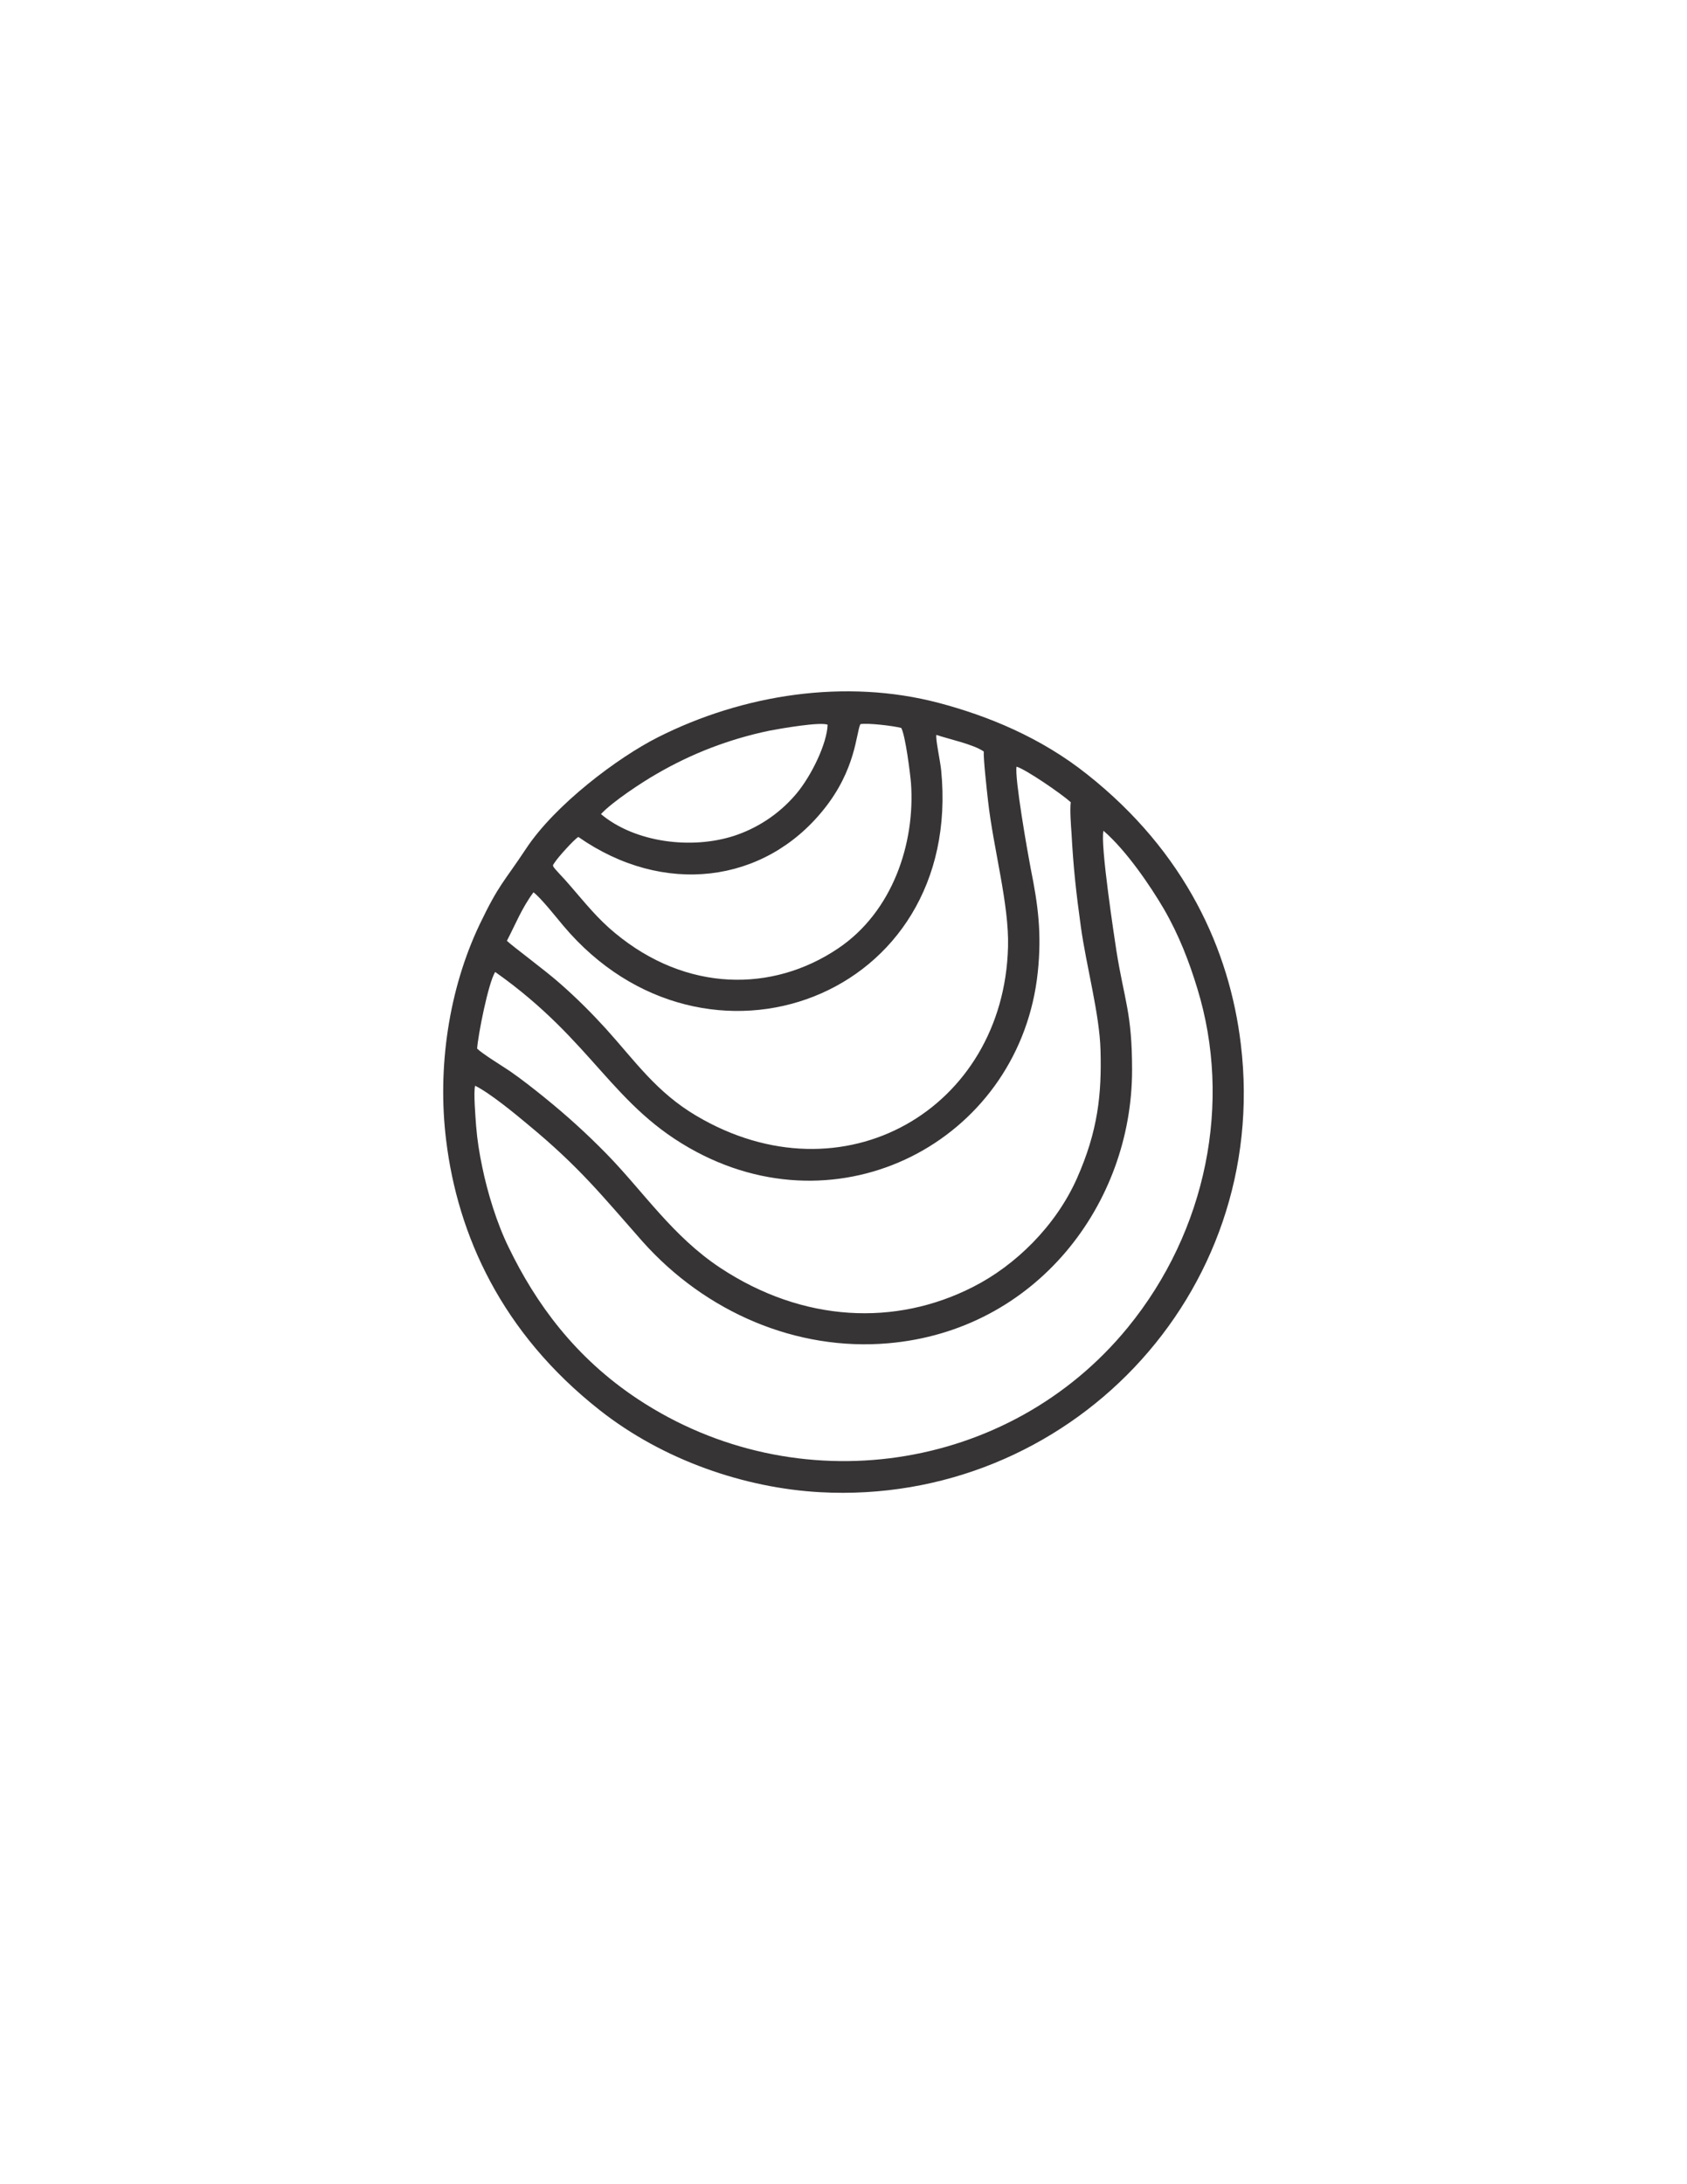 <?xml version="1.0" encoding="UTF-8"?>
<!DOCTYPE svg PUBLIC "-//W3C//DTD SVG 1.1//EN" "http://www.w3.org/Graphics/SVG/1.1/DTD/svg11.dtd">
<!-- Creator: CorelDRAW X7 -->
<svg xmlns="http://www.w3.org/2000/svg" xml:space="preserve" width="8.5in" height="11in" version="1.1" style="shape-rendering:geometricPrecision; text-rendering:geometricPrecision; image-rendering:optimizeQuality; fill-rule:evenodd; clip-rule:evenodd"
viewBox="0 0 8500 11000"
 xmlns:xlink="http://www.w3.org/1999/xlink">
 <defs>
  <style type="text/css">
   <![CDATA[
    .fil0 {fill:#373435}
   ]]>
  </style>
 </defs>
 <g id="Layer_x0020_1">
  <path class="fil0" d="M2650 4275c-114,172 -135,176 -233,380 -157,329 -214,725 -169,1088 58,476 278,969 774,1359 320,252 730,392 1110,413 1244,68 2272,-992 2120,-2256 -57,-475 -279,-967 -774,-1359 -235,-187 -502,-295 -748,-360 -470,-124 -987,-43 -1415,173 -202,102 -518,339 -665,562zm1520 -625c-34,-16 -238,19 -294,30 -201,42 -390,114 -570,219 -70,40 -221,139 -278,201 172,144 458,179 672,109 106,-35 219,-101 312,-211 78,-93 155,-255 158,-348zm-1070 1050c359,297 792,299 1122,77 276,-185 390,-531 368,-834 -4,-48 -28,-239 -49,-277 -42,-11 -172,-26 -206,-19 -22,46 -22,228 -185,430 -300,374 -808,437 -1236,138 -22,13 -102,102 -118,127 -13,20 -19,13 24,60 21,22 36,39 55,61 72,83 136,164 225,237zm-546 38c26,26 195,150 270,217 83,73 157,147 229,226 148,164 254,319 455,438 741,439 1550,-35 1571,-850 6,-215 -74,-495 -101,-738 -5,-45 -24,-213 -21,-246 -52,-37 -182,-64 -239,-84 -5,20 19,129 24,177 114,1148 -1189,1631 -1903,785 -32,-38 -115,-143 -151,-169 -58,77 -93,166 -134,244zm-150 543c26,26 126,87 166,114 59,41 115,85 172,131 115,93 216,185 315,286 188,193 332,414 572,573 418,276 884,295 1274,96 213,-108 416,-306 523,-546 107,-241 125,-426 119,-646 -5,-183 -71,-420 -99,-621 -24,-173 -38,-301 -47,-470 -3,-41 -9,-119 -4,-158 -49,-44 -226,-165 -273,-179 -11,54 56,434 71,512 38,187 56,329 36,522 -86,824 -959,1311 -1720,906 -426,-227 -515,-554 -1014,-906 -35,55 -87,321 -91,386zm3156 -1097c-18,63 57,551 65,604 40,251 79,312 79,599 1,677 -484,1314 -1229,1378 -460,40 -919,-155 -1238,-513 -204,-231 -316,-373 -575,-587 -69,-58 -195,-161 -268,-197 -9,29 2,163 5,203 6,74 16,135 31,207 26,127 73,282 133,404 136,281 334,555 652,765 799,527 1868,371 2467,-361 400,-489 526,-1137 351,-1707 -41,-135 -92,-268 -168,-400 -68,-116 -189,-295 -305,-395z"/>
 </g>
</svg>
